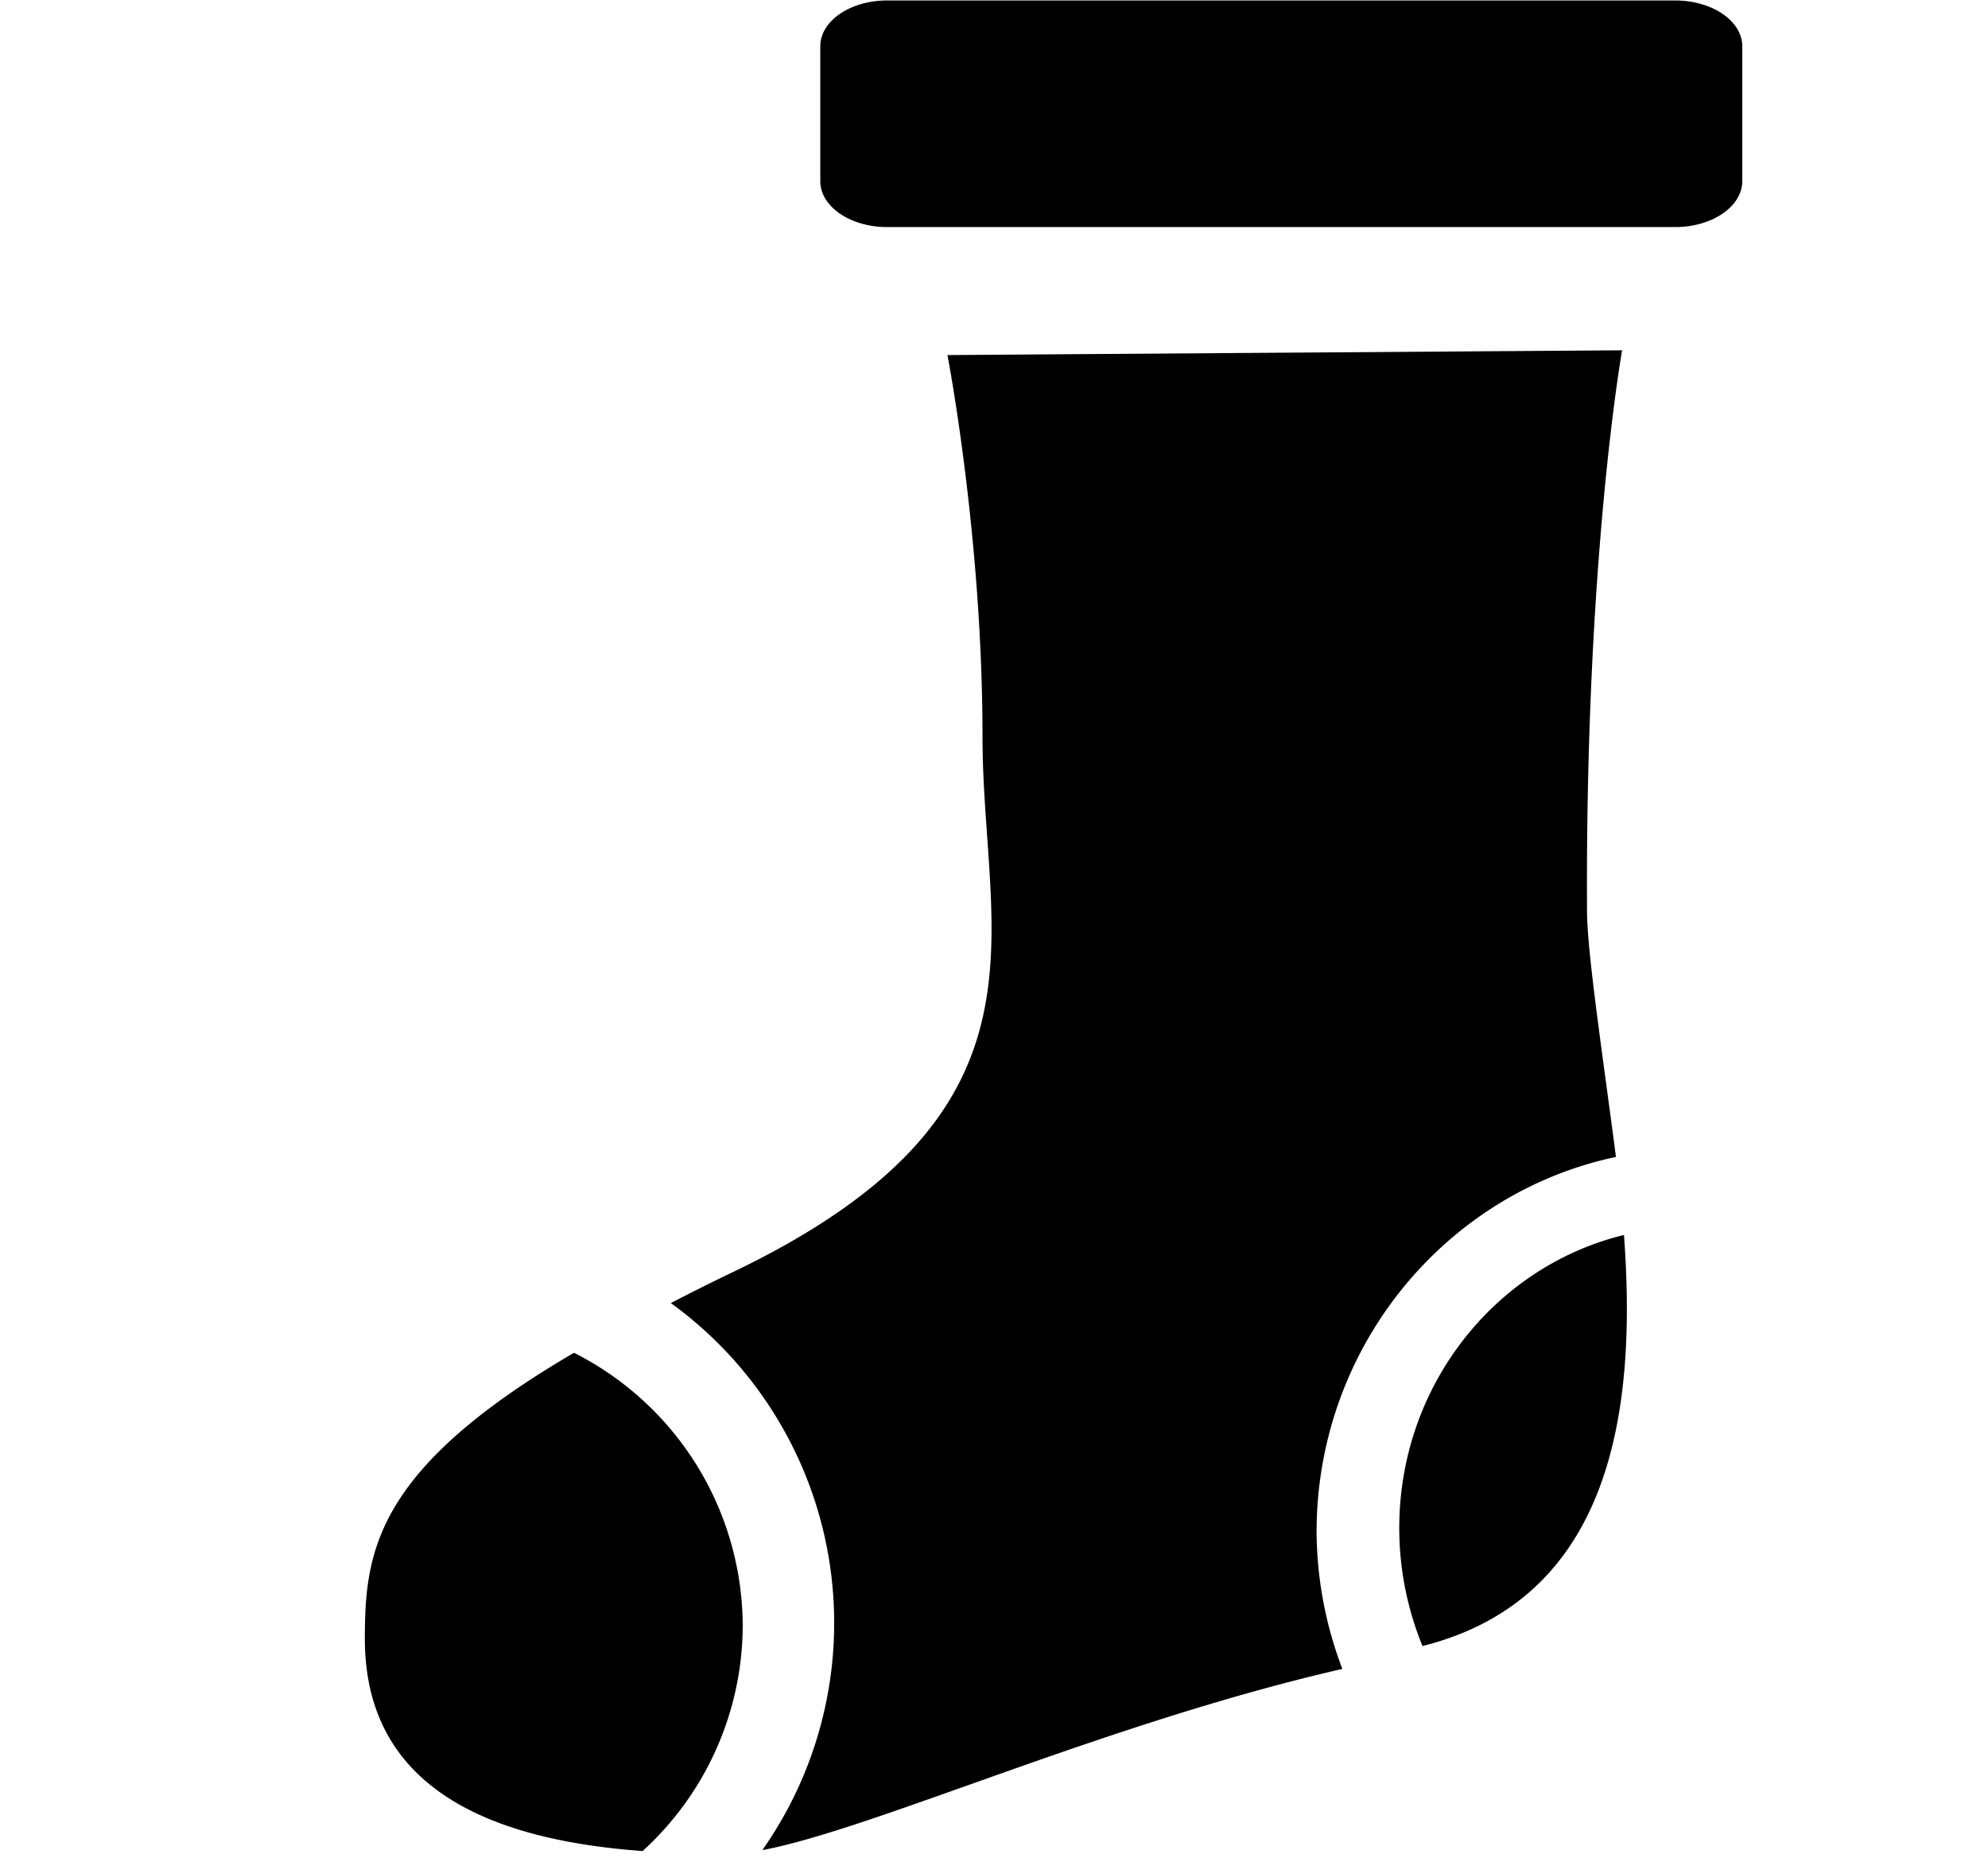 <svg xmlns="http://www.w3.org/2000/svg" width="1.07em" height="1em" viewBox="0 0 17 16"><g fill="currentColor" fill-rule="evenodd"><path d="M14.146 1.955h.22c.319 0 .578-.177.578-.396V.399c0-.218-.259-.395-.578-.395H7.58c-.319 0-.576.177-.576.395v1.16c0 .219.257.396.576.396zM11.99 13.156c0 .36.072.703.2 1.016c1.638-.412 1.847-2.04 1.735-3.539c-1.107.269-1.935 1.296-1.935 2.523m-8.908.954c0 1.368 1.226 1.742 2.392 1.827a2.634 2.634 0 0 0 .862-1.941a2.643 2.643 0 0 0-1.453-2.349c-1.71 1-1.801 1.71-1.801 2.463"/><path d="M13.856 9.961c-.102-.791-.248-1.755-.249-2.108c-.017-3.052.302-4.837.302-4.837l-5.81.041s.302 1.558.302 3.286s.709 3.241-2.155 4.612c-.188.09-.363.178-.529.264a3.4 3.4 0 0 1 .788 4.71c.948-.177 2.962-1.095 4.995-1.56a3.36 3.36 0 0 1-.222-1.178c0-1.59 1.109-2.921 2.578-3.23"/></g></svg>